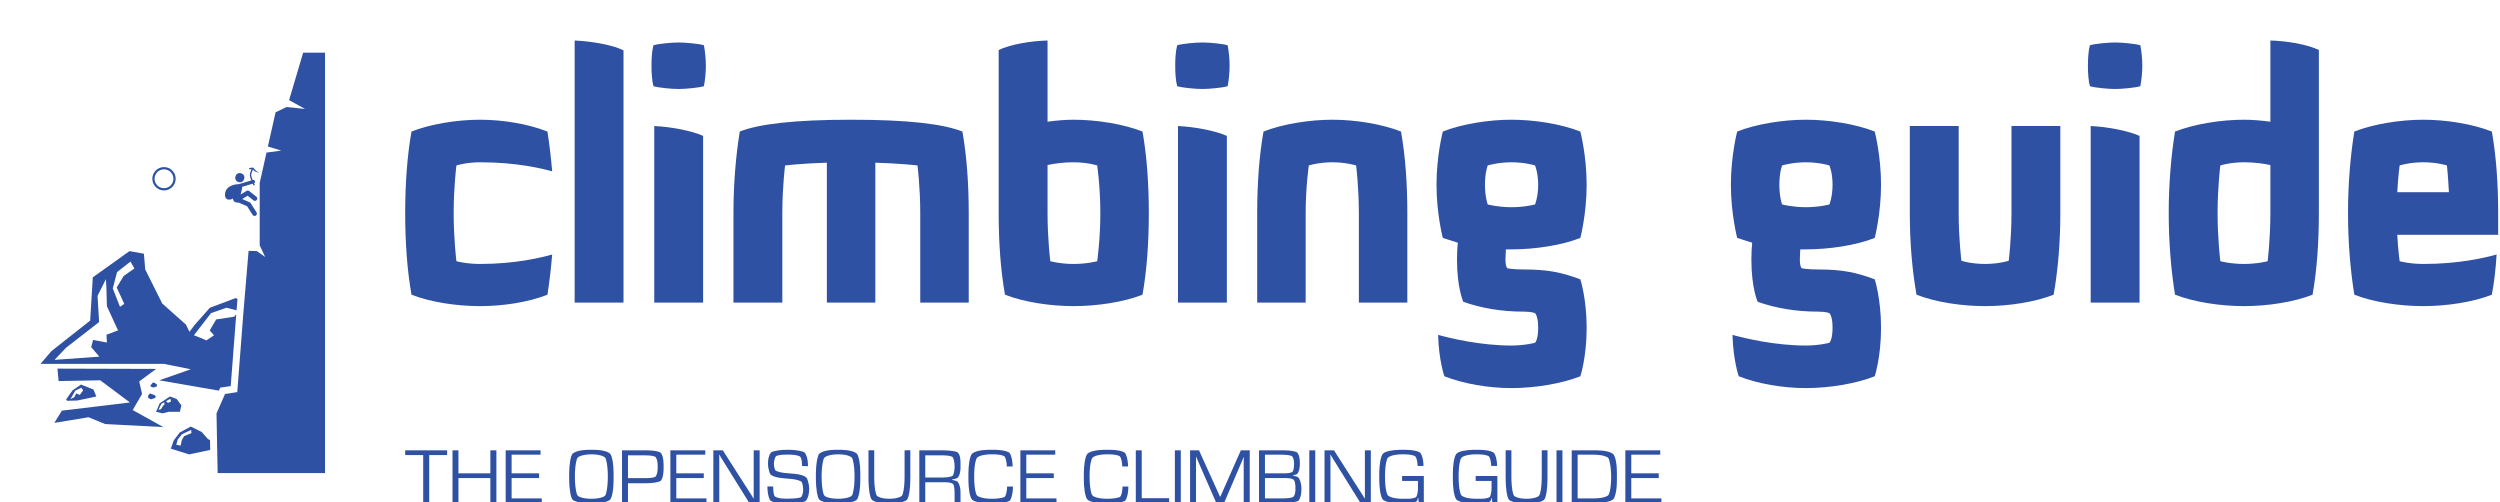 <svg width="617" height="124"><defs id="SvgjsDefs5368"></defs><g id="SvgjsG5369" featurekey="root" fill="#ffffff"></g><g id="SvgjsG5370" featurekey="symbol1" fill="#2e51a4" transform="matrix(0.144,0,0,0.144,10,13)"><g><polygon points="23.666,634.493 82.333,624.827 110.666,636.493 210.458,641.679 158.011,612.54 174.036,584.858 169.166,563.493    198.166,541.993 28.999,541.493 31,562.825 102.333,561.493 153.166,599.493 36.666,613.493  "></polygon><path d="M325.987,571.331l9.466-123l-3.346,4.115l-31.093,4.751l-11.028,18.839l7.353,8.27l-12.866,8.732l-21.595-8.732   l29.407-37.984l26.345-9.189l17.369,4.466l1.601-19.052l-2.827-2.121l-44.652,16.85l-25.835,29.206l-8.977,11.824l-6.192-12.385   l-40.441-35.95l-29.204-58.413l-2.247-26.959l-24.712-4.492l-62.908,44.933L85.11,459.18l-66.443,52.314L0,533.321h208.351h3.157   l45.94,9.291l-53.904,18.938l102.143,17.679l2.253-5.12L325.987,571.331z M113.752,496.809l-23.586-4.491l-3.37,12.355   l14.04,16.291L24,526.493l20-21l56.418-43.813l-2.673-44.908l14.323-28.647l0.843,14.323l0.841,32.016l19.098,41.563l-19.802,7.382   L113.752,496.809z M143.521,430.532l-7.304,5.055l-12.357-31.457l7.304-28.082l23.025-17.973l6.741,11.797l-18.534,12.914   l-11.797,19.658L143.521,430.532z"></path><path d="M209,618.159l10.993-2.705h18.879l2.551-10.928l-8.014-10.926l-11.655-4.371l-17.482,11.654l-6.192,14.57L209,618.159z    M222.484,593.114l1.214,4.613l-5.186,2.629c-1.176-1.123-2.511-2.324-3.362-3.081L222.484,593.114z M207.187,601.794l4.869-2.763   l0.335,4.43l-1.744,0.884l-4.188,6.738l-4.37,0.971L207.187,601.794z"></path><polygon points="187.893,584.038 184.666,586.997 184.397,591.657 189.167,594.159 196.775,591.657 197.549,589.118    195.115,586.579 191.58,585.562  "></polygon><path d="M286.662,661.913l-10.199-11.654l-18.938-9.473l-18.939,10.199l-10.198,13.475l-5.1,14.205l31.378,9.828l36.145-7.629   l-0.314-16.65L286.662,661.913z M246.167,657.159l-4.001,6.834l-2,9.5l-7.5-1.5l2.5-9l7.167-9l15.833-7.5l0.5,5.5L246.167,657.159z   "></path><polygon points="192.855,565.103 188.302,570.563 188.666,572.022 193.167,573.993 199.229,572.022 199.774,569.108    195.951,566.194  "></polygon><polygon points="426.028,81.343 453.333,96.448 421.762,93.152 402.863,102.162 389.659,160.879 412.666,167.781 387.33,171.236    375.662,223.125 375.652,330.288 384.999,350.115 370.619,340.023 356.607,339.685 347.633,446.46 337.22,581.744 316.27,584.968    301.627,618.241 303.564,720.531 487.649,720.531 487.649,0 450.13,0  "></polygon><ellipse transform="matrix(0.283 -0.959 0.959 0.283 39.465 481.23)" cx="341.585" cy="214.22" rx="7.842" ry="7.843"></ellipse><path d="M366.872,279.854c0.736,0,1.48-0.203,2.147-0.628c1.862-1.189,2.407-3.662,1.22-5.522l-6.581-10.305l-3.537-5.538   c-0.432-0.674-1.057-1.205-1.789-1.52l-12.716-5.477l9.269-5.677l8.774,6.878l1.371,1.075c1.738,1.361,4.252,1.058,5.617-0.681   c1.361-1.738,1.058-4.253-0.681-5.614l-6.307-4.944l-6.027-4.725c-1.314-1.028-3.136-1.133-4.557-0.263l-10.154,6.219   c0.631-3.269,1.521-6.392,2.174-8.935c0.486-1.379,0.595-2.889,0.365-4.261l18.201-5.404l0.015-0.005   c0.874,1.864,1.514,3.119,1.52,3.145l2.167-1.099c-0.003-0.004-0.568-1.121-1.359-2.804c1.227-0.658,1.868-2.107,1.455-3.496   c-0.396-1.336-1.645-2.178-2.977-2.133c-0.25,0.008-0.502,0.037-0.754,0.111l-0.138,0.041c-1.126-2.763-2.126-5.632-2.358-7.437   c-0.022-0.141-0.036-0.275-0.047-0.406c-0.181-2.189,0.663-4.992,1.596-7.182c0.457-1.08,0.922-2.004,1.277-2.669   c0.697,0.774,1.877,1.848,3.719,2.891c1.607,0.911,3.717,1.799,6.46,2.439c-2.291-1.365-4.327-3.098-5.954-4.689   c-2.444-2.39-3.958-4.458-3.958-4.458l-6.983,0.971l0.837,2.315l3.64-0.424c-1.2,2.251-3.321,6.822-3.053,10.987   c0.013,0.192,0.032,0.374,0.057,0.549c0.304,2.137,1.304,5.035,2.424,7.807l-21.342,6.339c-4.198,0.095-21.315,1.352-23.571,15.496   c-1.859,11.651,7.064,13.066,13.476,9.12c0.006,0.123,0.01,0.24,0.018,0.365c0.764,5.667,4.57,6.465,7.766,6.607   c0.697,0.032,1.306,0.04,1.839-0.011l14.607,6.294l9.458,14.804c0.049,0.077,0.106,0.146,0.16,0.219   C364.433,279.276,365.637,279.854,366.872,279.854z"></path><path d="M43.923,594.241l1.593,2.388l17.493-0.461l32.596-6.886l-4.732-11.828l-21.445-8.67l-14.64,10.063L43.923,594.241z    M69.916,574.243l3.201,4.377l-5.802,7.928l-6.149-2.555l-3.328,6.617l-6.48,3.096l8.269-14.506L69.916,574.243z"></path><path d="M191.632,216.097c0,11.047,8.954,20,20,20c11.045,0,20-8.953,20-20c0-11.045-8.955-20-20-20   C200.586,196.097,191.632,205.052,191.632,216.097z M227.819,216.101c0,8.926-7.263,16.184-16.188,16.184   c-8.929,0-16.188-7.258-16.188-16.184c0-8.93,7.26-16.193,16.188-16.193C220.557,199.907,227.819,207.171,227.819,216.101z"></path></g></g><g id="SvgjsG5371" featurekey="text1" fill="#2e51a4" transform="matrix(4.863,0,0,4.863,96.596,-22.584)"><path d="M4.5 18.04 c1.78 0 3.1 -0.32 3.66 -0.48 c-0.06 0.72 -0.14 1.4 -0.24 2.04 c-0.96 0.38 -2.24 0.58 -3.42 0.58 s-2.52 -0.2 -3.48 -0.58 c-0.22 -1.24 -0.32 -2.66 -0.32 -4.14 s0.1 -2.9 0.32 -4.14 c0.96 -0.38 2.3 -0.6 3.48 -0.6 s2.46 0.22 3.42 0.6 c0.1 0.64 0.18 1.32 0.24 2.02 c-0.5 -0.14 -1.78 -0.46 -3.66 -0.46 c-0.7 0 -1.2 0.16 -1.2 0.16 s-0.14 1.1 -0.14 2.42 s0.14 2.44 0.14 2.44 s0.5 0.14 1.2 0.14 z M9.3 20 l0 -13.3 c0.88 0.04 1.92 0.22 2.48 0.5 l0 12.8 l-2.48 0 z M15.86 6.94 c0.06 0.3 0.1 0.7 0.1 1.04 s-0.04 0.74 -0.1 1.04 c-0.28 0.08 -0.94 0.14 -1.28 0.14 c-0.36 0 -1 -0.06 -1.28 -0.14 c-0.08 -0.3 -0.1 -0.7 -0.1 -1.04 s0.02 -0.74 0.1 -1.04 c0.28 -0.08 0.92 -0.14 1.28 -0.14 c0.34 0 1 0.06 1.28 0.14 z M13.34 20 l0 -8.96 c0.86 0.04 1.9 0.24 2.48 0.5 l0 8.46 l-2.48 0 z M28.98 11.32 c0.22 1.24 0.32 2.66 0.32 4.14 l0 4.54 l-2.46 0 l0 -4.54 c0 -1.32 -0.14 -2.42 -0.14 -2.42 s-0.84 -0.1 -2.14 -0.14 l0 7.1 l-2.46 0 l0 -7.1 c-1.28 0.04 -2.12 0.14 -2.12 0.14 s-0.14 1.1 -0.14 2.42 l0 4.54 l-2.48 0 l0 -4.54 c0 -1.48 0.12 -2.9 0.32 -4.14 c0.96 -0.38 2.74 -0.6 5.66 -0.6 s4.68 0.22 5.64 0.6 z M33.3 6.7 l0 4.12 c0.44 -0.06 0.9 -0.1 1.32 -0.1 c1.18 0 2.54 0.22 3.5 0.6 c0.22 1.24 0.32 2.66 0.32 4.14 s-0.1 2.9 -0.32 4.14 c-0.96 0.38 -2.32 0.58 -3.5 0.58 c-1.16 0 -2.52 -0.2 -3.48 -0.58 c-0.22 -1.24 -0.32 -2.64 -0.32 -4.14 l0 -8.28 c0.6 -0.28 1.62 -0.46 2.48 -0.48 z M33.3 13.02 l0 2.44 c0 1.32 0.14 2.44 0.14 2.44 s0.5 0.14 1.18 0.14 c0.7 0 1.2 -0.14 1.2 -0.14 s0.16 -1.12 0.16 -2.44 s-0.16 -2.42 -0.16 -2.42 s-0.5 -0.16 -1.2 -0.16 c-0.5 0 -0.96 0.06 -1.32 0.14 z M42.44 6.94 c0.06 0.3 0.1 0.7 0.1 1.04 s-0.04 0.74 -0.1 1.04 c-0.28 0.08 -0.94 0.14 -1.28 0.14 c-0.36 0 -1 -0.06 -1.28 -0.14 c-0.08 -0.3 -0.1 -0.7 -0.1 -1.04 s0.02 -0.74 0.1 -1.04 c0.28 -0.08 0.92 -0.14 1.28 -0.14 c0.34 0 1 0.06 1.28 0.14 z M39.92 20 l0 -8.96 c0.86 0.04 1.9 0.24 2.48 0.5 l0 8.46 l-2.48 0 z M46.4 20 l-2.46 0 l0 -4.54 c0 -1.48 0.1 -2.9 0.32 -4.14 c0.96 -0.38 2.32 -0.6 3.5 -0.6 c1.16 0 2.52 0.22 3.48 0.6 c0.22 1.24 0.32 2.66 0.32 4.14 l0 4.54 l-2.46 0 l0 -4.54 c0 -1.32 -0.14 -2.42 -0.14 -2.42 s-0.52 -0.16 -1.2 -0.16 c-0.7 0 -1.2 0.16 -1.2 0.16 s-0.16 1.1 -0.16 2.42 l0 4.54 z M57.48 18.32 c1.18 0 1.9 0.14 2.86 0.5 c0 0 0.32 0.98 0.32 2.46 c0 1.5 -0.32 2.46 -0.32 2.46 c-0.96 0.38 -2.32 0.6 -3.5 0.6 c-1.16 0 -2.44 -0.22 -3.4 -0.6 c0 0 -0.28 -0.78 -0.32 -2.1 c0.66 0.18 2.16 0.54 3.72 0.54 c0.7 0 1.2 -0.14 1.2 -0.14 s0.16 -0.14 0.16 -0.76 s-0.16 -0.74 -0.16 -0.74 s-0.14 -0.08 -0.56 -0.08 c-1.16 0 -2.18 -0.18 -3.08 -0.5 c0 0 -0.32 -0.68 -0.32 -2.16 c0 -0.32 0.02 -0.6 0.04 -0.84 l-0.76 -0.24 s-0.32 -1.22 -0.32 -2.7 s0.32 -2.7 0.32 -2.7 c0.96 -0.38 2.32 -0.6 3.48 -0.6 c1.18 0 2.54 0.22 3.5 0.6 c0 0 0.32 1.22 0.32 2.7 s-0.32 2.7 -0.32 2.7 c-0.96 0.38 -2.32 0.58 -3.5 0.58 l-0.28 0 c0 0.16 -0.02 0.32 -0.02 0.5 c0 0.42 0.1 0.46 0.1 0.46 s0.26 0.06 0.84 0.06 z M55.64 13.04 c0 0 -0.14 0.34 -0.14 0.98 s0.14 1 0.14 1 s0.52 0.14 1.2 0.14 c0.7 0 1.2 -0.14 1.2 -0.14 s0.16 -0.38 0.16 -1 s-0.16 -0.98 -0.16 -0.98 s-0.5 -0.16 -1.2 -0.16 c-0.68 0 -1.2 0.16 -1.2 0.16 z  M72.42 18.32 c1.18 0 1.9 0.14 2.86 0.5 c0 0 0.32 0.98 0.32 2.46 c0 1.5 -0.32 2.46 -0.32 2.46 c-0.96 0.38 -2.32 0.6 -3.5 0.6 c-1.16 0 -2.44 -0.22 -3.4 -0.6 c0 0 -0.28 -0.78 -0.32 -2.1 c0.66 0.18 2.16 0.54 3.72 0.54 c0.7 0 1.2 -0.14 1.2 -0.14 s0.16 -0.14 0.16 -0.76 s-0.16 -0.74 -0.16 -0.74 s-0.14 -0.08 -0.56 -0.08 c-1.16 0 -2.18 -0.18 -3.08 -0.5 c0 0 -0.32 -0.68 -0.32 -2.16 c0 -0.32 0.02 -0.6 0.04 -0.84 l-0.76 -0.24 s-0.32 -1.22 -0.32 -2.7 s0.32 -2.7 0.32 -2.7 c0.96 -0.38 2.32 -0.6 3.48 -0.6 c1.18 0 2.54 0.22 3.5 0.6 c0 0 0.32 1.22 0.32 2.7 s-0.32 2.7 -0.32 2.7 c-0.96 0.38 -2.32 0.58 -3.5 0.58 l-0.28 0 c0 0.16 -0.02 0.32 -0.02 0.5 c0 0.42 0.1 0.46 0.1 0.46 s0.26 0.06 0.84 0.06 z M70.58 13.04 c0 0 -0.14 0.34 -0.14 0.98 s0.14 1 0.14 1 s0.52 0.14 1.2 0.14 c0.7 0 1.2 -0.14 1.2 -0.14 s0.16 -0.38 0.16 -1 s-0.16 -0.98 -0.16 -0.98 s-0.5 -0.16 -1.2 -0.16 c-0.68 0 -1.2 0.16 -1.2 0.16 z M82.22 11.04 l2.48 0 l0 4.42 c0 1.48 -0.12 2.9 -0.34 4.14 c-0.96 0.38 -2.3 0.58 -3.48 0.58 s-2.52 -0.2 -3.48 -0.58 c-0.22 -1.24 -0.34 -2.66 -0.34 -4.14 l0 -4.42 l2.48 0 l0 4.42 c0 1.32 0.14 2.42 0.14 2.42 s0.5 0.16 1.2 0.16 s1.2 -0.16 1.2 -0.16 s0.14 -1.1 0.14 -2.42 l0 -4.42 z M88.76 6.94 c0.06 0.3 0.1 0.7 0.1 1.04 s-0.04 0.74 -0.1 1.04 c-0.28 0.08 -0.94 0.14 -1.28 0.14 c-0.36 0 -1 -0.06 -1.28 -0.14 c-0.08 -0.3 -0.1 -0.7 -0.1 -1.04 s0.02 -0.74 0.1 -1.04 c0.28 -0.08 0.92 -0.14 1.28 -0.14 c0.34 0 1 0.06 1.28 0.14 z M86.24 20 l0 -8.96 c0.86 0.04 1.9 0.24 2.48 0.5 l0 8.46 l-2.48 0 z M95.36 10.82 l0 -4.12 c0.84 0.02 1.88 0.2 2.46 0.48 l0 8.28 c0 1.5 -0.1 2.9 -0.32 4.14 c-0.96 0.38 -2.3 0.58 -3.48 0.58 s-2.52 -0.2 -3.5 -0.58 c-0.2 -1.24 -0.32 -2.66 -0.32 -4.14 s0.12 -2.9 0.32 -4.14 c0.98 -0.38 2.32 -0.6 3.5 -0.6 c0.44 0 0.88 0.04 1.34 0.1 z M95.36 15.46 l0 -2.44 c-0.36 -0.08 -0.84 -0.14 -1.34 -0.14 c-0.7 0 -1.2 0.16 -1.2 0.16 s-0.14 1.1 -0.14 2.42 s0.14 2.44 0.14 2.44 s0.5 0.14 1.2 0.14 s1.2 -0.14 1.2 -0.14 s0.14 -1.12 0.14 -2.44 z M106.92 15.46 l0 1.1 l-5.12 0 c0.04 0.78 0.12 1.34 0.12 1.34 s0.5 0.14 1.2 0.14 c1.78 0 3.08 -0.3 3.72 -0.48 c-0.04 0.7 -0.12 1.4 -0.24 2.04 c-0.96 0.38 -2.3 0.58 -3.48 0.58 s-2.54 -0.2 -3.5 -0.58 c-0.2 -1.24 -0.32 -2.66 -0.32 -4.14 s0.12 -2.9 0.32 -4.14 c0.96 -0.38 2.32 -0.6 3.5 -0.6 s2.52 0.22 3.48 0.6 c0.22 1.24 0.32 2.66 0.32 4.14 z M103.12 12.88 c-0.7 0 -1.2 0.16 -1.2 0.16 s-0.08 0.56 -0.12 1.36 l2.62 0 c-0.04 -0.8 -0.1 -1.36 -0.1 -1.36 s-0.5 -0.16 -1.2 -0.16 z"></path></g><g id="SvgjsG5372" featurekey="text3" fill="#2e51a4" transform="matrix(1.145,0,0,1.145,99.817,101.248)"><path d="M5.34 9.66 l0 10.34 l-1.3 0 l0 -10.34 l-3.88 0 l0 -1.02 l9.04 0 l0 1.02 l-3.86 0 z M11.64 8.64 l0 4.96 l6.88 0 l0 -4.96 l1.3 0 l0 11.36 l-1.3 0 l0 -5.38 l-6.88 0 l0 5.38 l-1.28 0 l0 -11.36 l1.28 0 z M23.1 13.6 l5.92 0 l0 1.02 l-5.92 0 l0 4.38 l6.5 0 l0 1 l-7.78 0 l0 -11.36 l7.52 0 l0 0.94 l-6.24 0 l0 4.02 z  M42.92 18.64 c0.18 -0.1 0.28 -0.18 0.36 -0.28 c0.1 -0.14 0.12 -0.24 0.18 -0.42 c0.26 -0.96 0.38 -2.28 0.38 -3.64 s-0.12 -2.72 -0.38 -3.62 c-0.08 -0.26 -0.12 -0.34 -0.18 -0.44 c-0.08 -0.08 -0.18 -0.16 -0.36 -0.26 c-0.62 -0.34 -1.62 -0.48 -2.64 -0.48 c-0.98 0 -1.98 0.16 -2.62 0.48 c-0.16 0.1 -0.26 0.18 -0.34 0.26 c-0.08 0.1 -0.12 0.18 -0.2 0.44 c-0.26 0.9 -0.38 2.26 -0.38 3.62 s0.12 2.68 0.38 3.64 c0.06 0.18 0.12 0.32 0.2 0.42 s0.18 0.18 0.32 0.26 c0.66 0.32 1.66 0.46 2.64 0.46 c1.02 0 2.02 -0.14 2.64 -0.44 z M43.88 19.56 c-1.16 0.5 -2.52 0.54 -3.6 0.54 c-0.98 0 -2.46 -0.04 -3.56 -0.54 c-0.26 -0.1 -0.4 -0.18 -0.5 -0.32 s-0.18 -0.28 -0.26 -0.52 c-0.42 -1.42 -0.46 -3.3 -0.46 -4.4 c0 -1.12 0.02 -2.98 0.46 -4.4 c0.08 -0.26 0.16 -0.38 0.26 -0.52 c0.14 -0.14 0.24 -0.2 0.5 -0.34 c1.06 -0.52 2.72 -0.54 3.56 -0.54 c0.94 0 2.5 0.02 3.6 0.54 c0.24 0.14 0.34 0.2 0.48 0.34 c0.1 0.14 0.18 0.26 0.26 0.52 c0.48 1.4 0.46 3.28 0.46 4.4 c0 1.08 0.02 2.98 -0.46 4.4 c-0.08 0.24 -0.16 0.38 -0.26 0.52 s-0.24 0.22 -0.48 0.32 z M54.28 10.32 c-0.06 -0.1 -0.08 -0.16 -0.14 -0.22 s-0.14 -0.1 -0.28 -0.16 c-0.5 -0.16 -1.18 -0.22 -1.88 -0.22 l-3.8 0 l0 4.92 l3.8 0 c0.7 0 1.38 -0.04 1.88 -0.22 c0.14 -0.04 0.22 -0.08 0.28 -0.14 s0.08 -0.12 0.14 -0.22 c0.3 -0.58 0.3 -1.34 0.3 -1.88 c0 -0.5 0 -1.28 -0.3 -1.86 z M55.44 9.46 c0.44 0.82 0.42 2.1 0.42 2.72 c0 0.66 0.02 1.86 -0.42 2.74 c-0.08 0.16 -0.14 0.24 -0.24 0.32 s-0.24 0.12 -0.42 0.18 c-0.8 0.24 -1.86 0.32 -2.96 0.32 l-3.64 0 l0 4.26 l-1.28 0 l0 -11.36 l4.92 0 c1.1 0 2.16 0.06 2.96 0.3 c0.16 0.06 0.32 0.12 0.42 0.2 s0.16 0.16 0.24 0.32 z M58.6 13.6 l5.92 0 l0 1.02 l-5.92 0 l0 4.38 l6.5 0 l0 1 l-7.78 0 l0 -11.36 l7.52 0 l0 0.94 l-6.24 0 l0 4.02 z M75.24 19.02 l0.04 0 l0 -0.84 l0 -9.54 l1.28 0 l0 11.36 l-2.22 0 l-5.96 -9.58 c-0.18 -0.26 -0.32 -0.54 -0.48 -0.84 l-0.06 0 c0 0.3 0.02 0.6 0.02 0.84 l0 9.58 l-1.28 0 l0 -11.36 l2.04 0 l6.1 9.54 c0.18 0.3 0.34 0.58 0.52 0.84 z M78.24 16.42 l1.24 0.02 c0 0.62 0.02 1.2 0.18 1.76 c0.06 0.16 0.08 0.26 0.16 0.34 c0.06 0.06 0.16 0.14 0.32 0.2 c0.72 0.3 1.64 0.32 2.36 0.32 c0.96 0 1.88 -0.04 2.62 -0.2 c0.14 -0.04 0.24 -0.08 0.3 -0.1 c0.08 -0.04 0.14 -0.1 0.2 -0.2 c0.24 -0.48 0.32 -0.98 0.32 -1.48 c0 -0.46 -0.06 -0.74 -0.16 -1.2 c-0.06 -0.18 -0.06 -0.24 -0.14 -0.38 c-0.06 -0.06 -0.14 -0.14 -0.28 -0.22 c-0.26 -0.14 -0.66 -0.24 -0.98 -0.32 c-0.46 -0.1 -1.06 -0.18 -2.04 -0.24 c-1.02 -0.08 -1.66 -0.16 -2.14 -0.3 c-0.34 -0.08 -0.66 -0.18 -0.9 -0.32 c-0.22 -0.1 -0.34 -0.2 -0.42 -0.3 s-0.14 -0.24 -0.22 -0.48 c-0.16 -0.54 -0.3 -1.12 -0.3 -1.84 c0 -0.78 0.14 -1.56 0.48 -2.14 c0.1 -0.16 0.16 -0.22 0.3 -0.32 c0.14 -0.08 0.26 -0.12 0.5 -0.18 c0.92 -0.22 1.7 -0.32 3 -0.32 c1.14 0 2.3 0.12 3.16 0.38 c0.22 0.08 0.3 0.12 0.46 0.22 c0.1 0.1 0.16 0.2 0.24 0.36 c0.4 0.78 0.48 1.7 0.48 2.58 l-1.28 -0.04 c-0.02 -0.62 -0.02 -1.04 -0.18 -1.6 c-0.06 -0.16 -0.08 -0.24 -0.16 -0.34 c-0.08 -0.08 -0.16 -0.14 -0.32 -0.22 c-0.74 -0.26 -1.56 -0.3 -2.38 -0.3 c-0.94 0 -1.46 0.02 -2.14 0.18 c-0.16 0.04 -0.28 0.08 -0.36 0.12 c-0.06 0.04 -0.12 0.1 -0.18 0.2 c-0.24 0.46 -0.34 1.02 -0.34 1.5 c0 0.4 0.06 0.68 0.16 1.02 c0.02 0.14 0.06 0.24 0.12 0.32 c0.04 0.06 0.12 0.14 0.26 0.2 c0.22 0.1 0.58 0.2 0.9 0.28 c0.38 0.08 0.92 0.16 1.8 0.22 c1.06 0.08 1.76 0.14 2.32 0.28 c0.32 0.08 0.72 0.18 0.98 0.32 c0.24 0.14 0.36 0.22 0.46 0.32 s0.18 0.26 0.26 0.5 c0.16 0.54 0.34 1.16 0.34 1.88 c0 0.82 -0.12 1.68 -0.5 2.32 c-0.08 0.16 -0.14 0.26 -0.28 0.34 c-0.1 0.08 -0.24 0.12 -0.5 0.2 c-0.9 0.24 -2.14 0.34 -3.42 0.34 c-1.14 0 -2.3 -0.08 -3.12 -0.38 c-0.24 -0.08 -0.38 -0.12 -0.48 -0.2 s-0.16 -0.2 -0.26 -0.38 c-0.32 -0.8 -0.44 -1.82 -0.44 -2.72 z M96.1 18.64 c0.18 -0.1 0.28 -0.18 0.36 -0.28 c0.1 -0.14 0.12 -0.24 0.18 -0.42 c0.26 -0.96 0.38 -2.28 0.38 -3.64 s-0.12 -2.72 -0.38 -3.62 c-0.08 -0.26 -0.12 -0.34 -0.18 -0.44 c-0.08 -0.08 -0.18 -0.16 -0.36 -0.26 c-0.62 -0.34 -1.62 -0.48 -2.64 -0.48 c-0.98 0 -1.98 0.16 -2.62 0.48 c-0.16 0.1 -0.26 0.18 -0.34 0.26 c-0.08 0.1 -0.12 0.18 -0.2 0.44 c-0.26 0.9 -0.38 2.26 -0.38 3.62 s0.12 2.68 0.38 3.64 c0.06 0.18 0.12 0.32 0.2 0.42 s0.18 0.18 0.32 0.26 c0.66 0.32 1.66 0.46 2.64 0.46 c1.02 0 2.02 -0.14 2.64 -0.44 z M97.06 19.56 c-1.16 0.5 -2.52 0.54 -3.6 0.54 c-0.98 0 -2.46 -0.04 -3.56 -0.54 c-0.26 -0.1 -0.4 -0.18 -0.5 -0.32 s-0.18 -0.28 -0.26 -0.52 c-0.42 -1.42 -0.46 -3.3 -0.46 -4.4 c0 -1.12 0.02 -2.98 0.46 -4.4 c0.08 -0.26 0.16 -0.38 0.26 -0.52 c0.14 -0.14 0.24 -0.2 0.5 -0.34 c1.06 -0.52 2.72 -0.54 3.56 -0.54 c0.94 0 2.5 0.02 3.6 0.54 c0.24 0.14 0.34 0.2 0.48 0.34 c0.1 0.14 0.18 0.26 0.26 0.52 c0.48 1.4 0.46 3.28 0.46 4.4 c0 1.08 0.02 2.98 -0.46 4.4 c-0.08 0.24 -0.16 0.38 -0.26 0.52 s-0.24 0.22 -0.48 0.32 z M100.02 14.32 l0 -5.7 l1.24 0 l0 5.68 c0 1.36 0.1 2.68 0.36 3.64 c0.06 0.18 0.1 0.32 0.16 0.42 c0.08 0.1 0.18 0.18 0.32 0.26 c0.58 0.32 1.48 0.46 2.44 0.46 c0.9 0 1.84 -0.14 2.42 -0.46 c0.16 -0.08 0.22 -0.16 0.3 -0.26 c0.08 -0.14 0.1 -0.18 0.18 -0.42 c0.26 -0.96 0.36 -2.28 0.36 -3.64 l0 -5.66 l1.24 -0.02 l0 5.7 c0 1.08 -0.02 3 -0.44 4.4 c-0.08 0.24 -0.14 0.38 -0.24 0.52 s-0.24 0.22 -0.46 0.32 c-1.06 0.5 -2.44 0.54 -3.36 0.54 c-0.98 0 -2.32 -0.04 -3.38 -0.54 c-0.24 -0.1 -0.36 -0.18 -0.46 -0.32 s-0.16 -0.28 -0.24 -0.52 c-0.42 -1.42 -0.44 -3.32 -0.44 -4.4 z M118.02 14.94 l0 0.06 c0.22 0.06 0.4 0.08 0.64 0.16 c0.24 0.06 0.32 0.1 0.46 0.18 c0.1 0.08 0.2 0.16 0.28 0.3 c0.34 0.62 0.46 1.32 0.46 2.1 l0 2.26 l-1.28 0 l0 -2.26 c0 -0.58 -0.06 -1.18 -0.2 -1.6 c-0.02 -0.1 -0.08 -0.18 -0.14 -0.24 c-0.02 -0.04 -0.08 -0.08 -0.18 -0.14 c-0.4 -0.16 -0.92 -0.24 -1.46 -0.24 l-4.34 0 l0 4.48 l-1.28 0 l0 -11.36 l4.84 0 c1.1 0 2.16 0.08 2.96 0.26 c0.18 0.06 0.28 0.08 0.42 0.16 c0.1 0.08 0.16 0.12 0.24 0.26 c0.48 0.68 0.42 2.04 0.42 2.56 c0 0.56 0.04 1.62 -0.42 2.4 c-0.08 0.16 -0.14 0.24 -0.24 0.3 c-0.08 0.06 -0.24 0.12 -0.42 0.18 c-0.26 0.08 -0.52 0.12 -0.76 0.18 z M118.28 10.3 c-0.06 -0.1 -0.08 -0.16 -0.14 -0.22 c-0.08 -0.06 -0.18 -0.1 -0.3 -0.14 c-0.48 -0.16 -1.16 -0.22 -1.86 -0.22 l-3.72 0 l0 4.78 l3.72 0 c0.7 0 1.38 -0.06 1.88 -0.24 c0.14 -0.04 0.22 -0.08 0.28 -0.12 c0.06 -0.06 0.08 -0.1 0.16 -0.24 c0.22 -0.54 0.28 -1.3 0.28 -1.8 c0 -0.48 -0.06 -1.22 -0.3 -1.8 z M129.9 16.44 l1.26 0 c0 0.82 -0.1 1.82 -0.44 2.64 c-0.08 0.18 -0.14 0.3 -0.24 0.4 c-0.1 0.08 -0.22 0.14 -0.44 0.22 c-1.1 0.36 -2.5 0.4 -3.44 0.4 c-1.1 0 -2.56 -0.04 -3.78 -0.54 c-0.24 -0.1 -0.36 -0.18 -0.5 -0.32 c-0.1 -0.14 -0.18 -0.28 -0.28 -0.52 c-0.48 -1.42 -0.48 -3.32 -0.48 -4.4 c0 -1.12 0 -3 0.48 -4.4 c0.1 -0.26 0.18 -0.38 0.28 -0.52 c0.14 -0.14 0.26 -0.2 0.5 -0.34 c1.16 -0.52 2.82 -0.54 3.78 -0.54 c0.86 0 2.3 0 3.38 0.42 c0.22 0.08 0.34 0.16 0.44 0.26 c0.08 0.08 0.16 0.22 0.24 0.4 c0.32 0.78 0.42 1.72 0.44 2.52 l-1.26 0 c-0.02 -0.72 -0.12 -1.44 -0.36 -1.94 c-0.06 -0.1 -0.1 -0.18 -0.16 -0.24 s-0.16 -0.1 -0.32 -0.16 c-0.56 -0.22 -1.5 -0.28 -2.4 -0.28 c-1.06 0 -2.16 0.14 -2.82 0.48 c-0.18 0.1 -0.28 0.18 -0.36 0.26 c-0.08 0.1 -0.14 0.2 -0.22 0.46 c-0.3 0.88 -0.4 2.24 -0.4 3.6 s0.12 2.7 0.38 3.6 c0.08 0.24 0.16 0.36 0.24 0.46 s0.18 0.18 0.36 0.26 c0.66 0.32 1.76 0.46 2.82 0.46 c0.94 0 1.88 -0.1 2.46 -0.28 c0.16 -0.06 0.24 -0.08 0.32 -0.14 s0.12 -0.16 0.18 -0.26 c0.22 -0.54 0.32 -1.22 0.34 -1.96 z M134.04 13.6 l5.92 0 l0 1.02 l-5.92 0 l0 4.38 l6.5 0 l0 1 l-7.78 0 l0 -11.36 l7.52 0 l0 0.94 l-6.24 0 l0 4.02 z  M154.78 16.44 l1.26 0 c0 0.82 -0.1 1.82 -0.44 2.64 c-0.08 0.18 -0.14 0.3 -0.24 0.4 c-0.1 0.08 -0.22 0.14 -0.44 0.22 c-1.1 0.36 -2.5 0.4 -3.44 0.4 c-1.1 0 -2.56 -0.04 -3.78 -0.54 c-0.24 -0.1 -0.36 -0.18 -0.5 -0.32 c-0.1 -0.14 -0.18 -0.28 -0.28 -0.52 c-0.48 -1.42 -0.48 -3.32 -0.48 -4.4 c0 -1.12 0 -3 0.48 -4.4 c0.1 -0.26 0.18 -0.38 0.28 -0.52 c0.14 -0.14 0.26 -0.2 0.5 -0.34 c1.16 -0.52 2.82 -0.54 3.78 -0.54 c0.86 0 2.3 0 3.38 0.42 c0.22 0.08 0.34 0.16 0.44 0.26 c0.08 0.08 0.16 0.22 0.24 0.4 c0.32 0.78 0.42 1.72 0.44 2.52 l-1.26 0 c-0.02 -0.72 -0.12 -1.44 -0.36 -1.94 c-0.06 -0.1 -0.1 -0.18 -0.16 -0.24 s-0.16 -0.1 -0.32 -0.16 c-0.56 -0.22 -1.5 -0.28 -2.4 -0.28 c-1.06 0 -2.16 0.14 -2.82 0.48 c-0.18 0.1 -0.28 0.18 -0.36 0.26 c-0.08 0.1 -0.14 0.2 -0.22 0.46 c-0.3 0.88 -0.4 2.24 -0.4 3.6 s0.12 2.7 0.38 3.6 c0.08 0.24 0.16 0.36 0.24 0.46 s0.18 0.18 0.36 0.26 c0.66 0.32 1.76 0.46 2.82 0.46 c0.94 0 1.88 -0.1 2.46 -0.28 c0.16 -0.06 0.24 -0.08 0.32 -0.14 s0.12 -0.16 0.18 -0.26 c0.22 -0.54 0.32 -1.22 0.34 -1.96 z M157.64 20 l0 -11.36 l1.28 0 l0 10.32 l5.9 0 l0 1.04 l-7.18 0 z M166.06 8.64 l1.28 0 l0 11.36 l-1.28 0 l0 -11.36 z M169.34 20 l0 -11.36 l1.92 0 l4.54 10 l0.06 0 l4.42 -10 l1.92 0 l0 11.36 l-1.3 0 l0 -9.3 c0 -0.22 0.02 -0.42 0.02 -0.66 l-0.02 0 c-0.1 0.24 -0.18 0.44 -0.26 0.66 l-3.98 9.3 l-1.66 0 l-4.06 -9.3 c-0.1 -0.22 -0.2 -0.42 -0.28 -0.66 l-0.04 0 l0 0.66 l0 9.3 l-1.28 0 z M189.16 9.58 l-3.68 0 l0 4.02 l4.3 0 c0.54 0 1.06 -0.06 1.44 -0.22 c0.1 -0.04 0.16 -0.08 0.2 -0.12 c0.06 -0.06 0.1 -0.12 0.12 -0.22 c0.16 -0.4 0.22 -0.92 0.22 -1.46 c0 -0.5 -0.06 -1.06 -0.28 -1.44 c-0.06 -0.1 -0.1 -0.18 -0.16 -0.22 c-0.04 -0.04 -0.12 -0.08 -0.26 -0.12 c-0.54 -0.16 -1.2 -0.22 -1.9 -0.22 z M189.3 20 l-5.1 0 l0 -11.36 l5.1 0 c0.98 0 1.98 0.06 2.7 0.28 c0.18 0.08 0.32 0.12 0.4 0.18 c0.1 0.08 0.16 0.16 0.24 0.32 c0.3 0.56 0.36 1.32 0.36 2.06 c0 0.72 -0.08 1.42 -0.38 1.98 c-0.08 0.14 -0.12 0.22 -0.22 0.3 c-0.14 0.06 -0.22 0.08 -0.38 0.14 c-0.18 0.06 -0.36 0.12 -0.54 0.14 l0 0.06 c0.22 0.02 0.46 0.08 0.64 0.14 c0.26 0.08 0.38 0.12 0.48 0.2 s0.18 0.16 0.28 0.34 c0.32 0.62 0.46 1.42 0.46 2.22 s-0.12 1.6 -0.42 2.18 c-0.08 0.16 -0.16 0.24 -0.24 0.32 c-0.1 0.08 -0.22 0.12 -0.48 0.2 c-0.72 0.22 -1.84 0.3 -2.9 0.3 z M185.48 19 l3.98 0 c0.66 0 1.38 -0.06 1.88 -0.22 c0.14 -0.06 0.2 -0.08 0.28 -0.14 c0.06 -0.06 0.1 -0.12 0.16 -0.22 c0.22 -0.46 0.28 -1.02 0.28 -1.58 c0 -0.58 -0.06 -1.18 -0.22 -1.6 c-0.06 -0.1 -0.08 -0.16 -0.14 -0.22 c-0.04 -0.06 -0.12 -0.1 -0.22 -0.16 c-0.38 -0.16 -0.9 -0.24 -1.4 -0.24 l-4.6 0 l0 4.38 z M195.04 8.64 l1.28 0 l0 11.36 l-1.28 0 l0 -11.36 z M206.98 19.02 l0.04 0 l0 -0.84 l0 -9.54 l1.28 0 l0 11.36 l-2.22 0 l-5.96 -9.58 c-0.18 -0.26 -0.32 -0.54 -0.48 -0.84 l-0.06 0 c0 0.3 0.02 0.6 0.02 0.84 l0 9.58 l-1.28 0 l0 -11.36 l2.04 0 l6.1 9.54 c0.18 0.3 0.34 0.58 0.52 0.84 z M217.86 18.82 c0.1 -0.04 0.16 -0.08 0.2 -0.12 c0.06 -0.06 0.08 -0.12 0.14 -0.26 c0.16 -0.42 0.26 -1.06 0.26 -1.68 l0 -1.52 l-3.42 0 l0 -1.06 l4.68 0 l0 5.82 l-1.08 0 l-0.12 -1.12 l-0.06 0 c-0.02 0.14 -0.06 0.28 -0.1 0.4 c-0.06 0.16 -0.1 0.26 -0.16 0.32 s-0.14 0.12 -0.26 0.18 c-0.72 0.34 -1.52 0.32 -2.3 0.32 c-1.4 0 -2.94 0.04 -4.26 -0.54 c-0.24 -0.1 -0.4 -0.18 -0.5 -0.32 s-0.18 -0.28 -0.28 -0.54 c-0.48 -1.38 -0.48 -3.3 -0.48 -4.38 c0 -1.12 0 -3 0.48 -4.4 c0.1 -0.26 0.18 -0.38 0.28 -0.52 c0.14 -0.14 0.26 -0.22 0.52 -0.36 c1.14 -0.48 2.8 -0.52 3.76 -0.52 c0.86 0 2.3 0 3.38 0.42 c0.22 0.08 0.34 0.16 0.44 0.26 c0.08 0.08 0.16 0.22 0.24 0.4 c0.32 0.72 0.42 1.62 0.44 2.4 l-1.28 0 c-0.02 -0.7 -0.12 -1.34 -0.34 -1.82 c-0.06 -0.1 -0.1 -0.18 -0.16 -0.24 s-0.16 -0.1 -0.32 -0.16 c-0.56 -0.22 -1.5 -0.28 -2.4 -0.28 c-1.06 0 -2.16 0.14 -2.82 0.48 c-0.18 0.1 -0.28 0.18 -0.36 0.26 c-0.08 0.1 -0.14 0.2 -0.22 0.42 c-0.3 0.94 -0.4 2.28 -0.4 3.64 s0.1 2.68 0.4 3.62 c0.08 0.22 0.14 0.34 0.22 0.44 c0.08 0.08 0.18 0.16 0.36 0.24 c0.98 0.48 2.22 0.48 3.24 0.48 c0.78 0 1.56 0.04 2.28 -0.26 z  M233.72 18.82 c0.1 -0.04 0.16 -0.08 0.2 -0.12 c0.06 -0.06 0.08 -0.12 0.14 -0.26 c0.16 -0.42 0.26 -1.06 0.26 -1.68 l0 -1.52 l-3.42 0 l0 -1.06 l4.68 0 l0 5.82 l-1.08 0 l-0.12 -1.12 l-0.06 0 c-0.02 0.14 -0.06 0.28 -0.1 0.4 c-0.06 0.16 -0.1 0.26 -0.16 0.32 s-0.14 0.12 -0.26 0.18 c-0.72 0.34 -1.52 0.32 -2.3 0.32 c-1.4 0 -2.94 0.04 -4.26 -0.54 c-0.24 -0.1 -0.4 -0.18 -0.5 -0.32 s-0.18 -0.28 -0.28 -0.54 c-0.48 -1.38 -0.48 -3.3 -0.48 -4.38 c0 -1.12 0 -3 0.48 -4.4 c0.1 -0.26 0.18 -0.38 0.28 -0.52 c0.14 -0.14 0.26 -0.22 0.52 -0.36 c1.14 -0.48 2.8 -0.52 3.76 -0.52 c0.86 0 2.3 0 3.38 0.42 c0.22 0.08 0.34 0.16 0.44 0.26 c0.08 0.08 0.16 0.22 0.24 0.4 c0.32 0.72 0.42 1.62 0.44 2.4 l-1.28 0 c-0.02 -0.7 -0.12 -1.34 -0.34 -1.82 c-0.06 -0.1 -0.1 -0.18 -0.16 -0.24 s-0.16 -0.1 -0.32 -0.16 c-0.56 -0.22 -1.5 -0.28 -2.4 -0.28 c-1.06 0 -2.16 0.14 -2.82 0.48 c-0.18 0.1 -0.28 0.18 -0.36 0.26 c-0.08 0.1 -0.14 0.2 -0.22 0.42 c-0.3 0.94 -0.4 2.28 -0.4 3.64 s0.1 2.68 0.4 3.62 c0.08 0.22 0.14 0.34 0.22 0.44 c0.08 0.08 0.18 0.16 0.36 0.24 c0.98 0.48 2.22 0.48 3.24 0.48 c0.78 0 1.56 0.04 2.28 -0.26 z M237.36 14.32 l0 -5.7 l1.24 0 l0 5.68 c0 1.36 0.1 2.68 0.36 3.64 c0.06 0.18 0.1 0.32 0.16 0.42 c0.08 0.1 0.18 0.18 0.32 0.26 c0.58 0.32 1.48 0.46 2.44 0.46 c0.9 0 1.84 -0.14 2.42 -0.46 c0.16 -0.08 0.22 -0.16 0.3 -0.26 c0.08 -0.14 0.1 -0.18 0.18 -0.42 c0.26 -0.96 0.36 -2.28 0.36 -3.64 l0 -5.66 l1.24 -0.02 l0 5.7 c0 1.08 -0.02 3 -0.44 4.4 c-0.08 0.24 -0.14 0.38 -0.24 0.52 s-0.24 0.22 -0.46 0.32 c-1.06 0.5 -2.44 0.54 -3.36 0.54 c-0.98 0 -2.32 -0.04 -3.38 -0.54 c-0.24 -0.1 -0.36 -0.18 -0.46 -0.32 s-0.16 -0.28 -0.24 -0.52 c-0.42 -1.42 -0.44 -3.32 -0.44 -4.4 z M248.32 8.64 l1.28 0 l0 11.36 l-1.28 0 l0 -11.36 z M256.3 20 l-4.7 0 l0 -11.36 l4.7 0 c1 0 2.62 0 3.78 0.52 c0.26 0.14 0.4 0.22 0.5 0.32 c0.1 0.14 0.18 0.26 0.28 0.52 c0.52 1.32 0.48 3.28 0.48 4.32 c0 1.06 0.04 2.92 -0.48 4.32 c-0.08 0.22 -0.14 0.38 -0.28 0.52 c-0.1 0.1 -0.24 0.18 -0.5 0.32 c-1.18 0.48 -2.68 0.52 -3.78 0.52 z M252.88 19 l3.42 0 c1.06 0 2.18 -0.14 2.8 -0.44 c0.22 -0.1 0.32 -0.18 0.4 -0.28 s0.14 -0.22 0.2 -0.4 c0.3 -0.94 0.4 -2.24 0.4 -3.58 s-0.16 -2.66 -0.42 -3.54 c-0.08 -0.24 -0.12 -0.36 -0.18 -0.44 c-0.08 -0.1 -0.18 -0.18 -0.4 -0.28 c-0.62 -0.32 -1.74 -0.46 -2.8 -0.46 l-3.42 0 l0 9.42 z M264.44 13.6 l5.92 0 l0 1.02 l-5.92 0 l0 4.38 l6.5 0 l0 1 l-7.78 0 l0 -11.36 l7.52 0 l0 0.94 l-6.24 0 l0 4.02 z"></path></g></svg>
